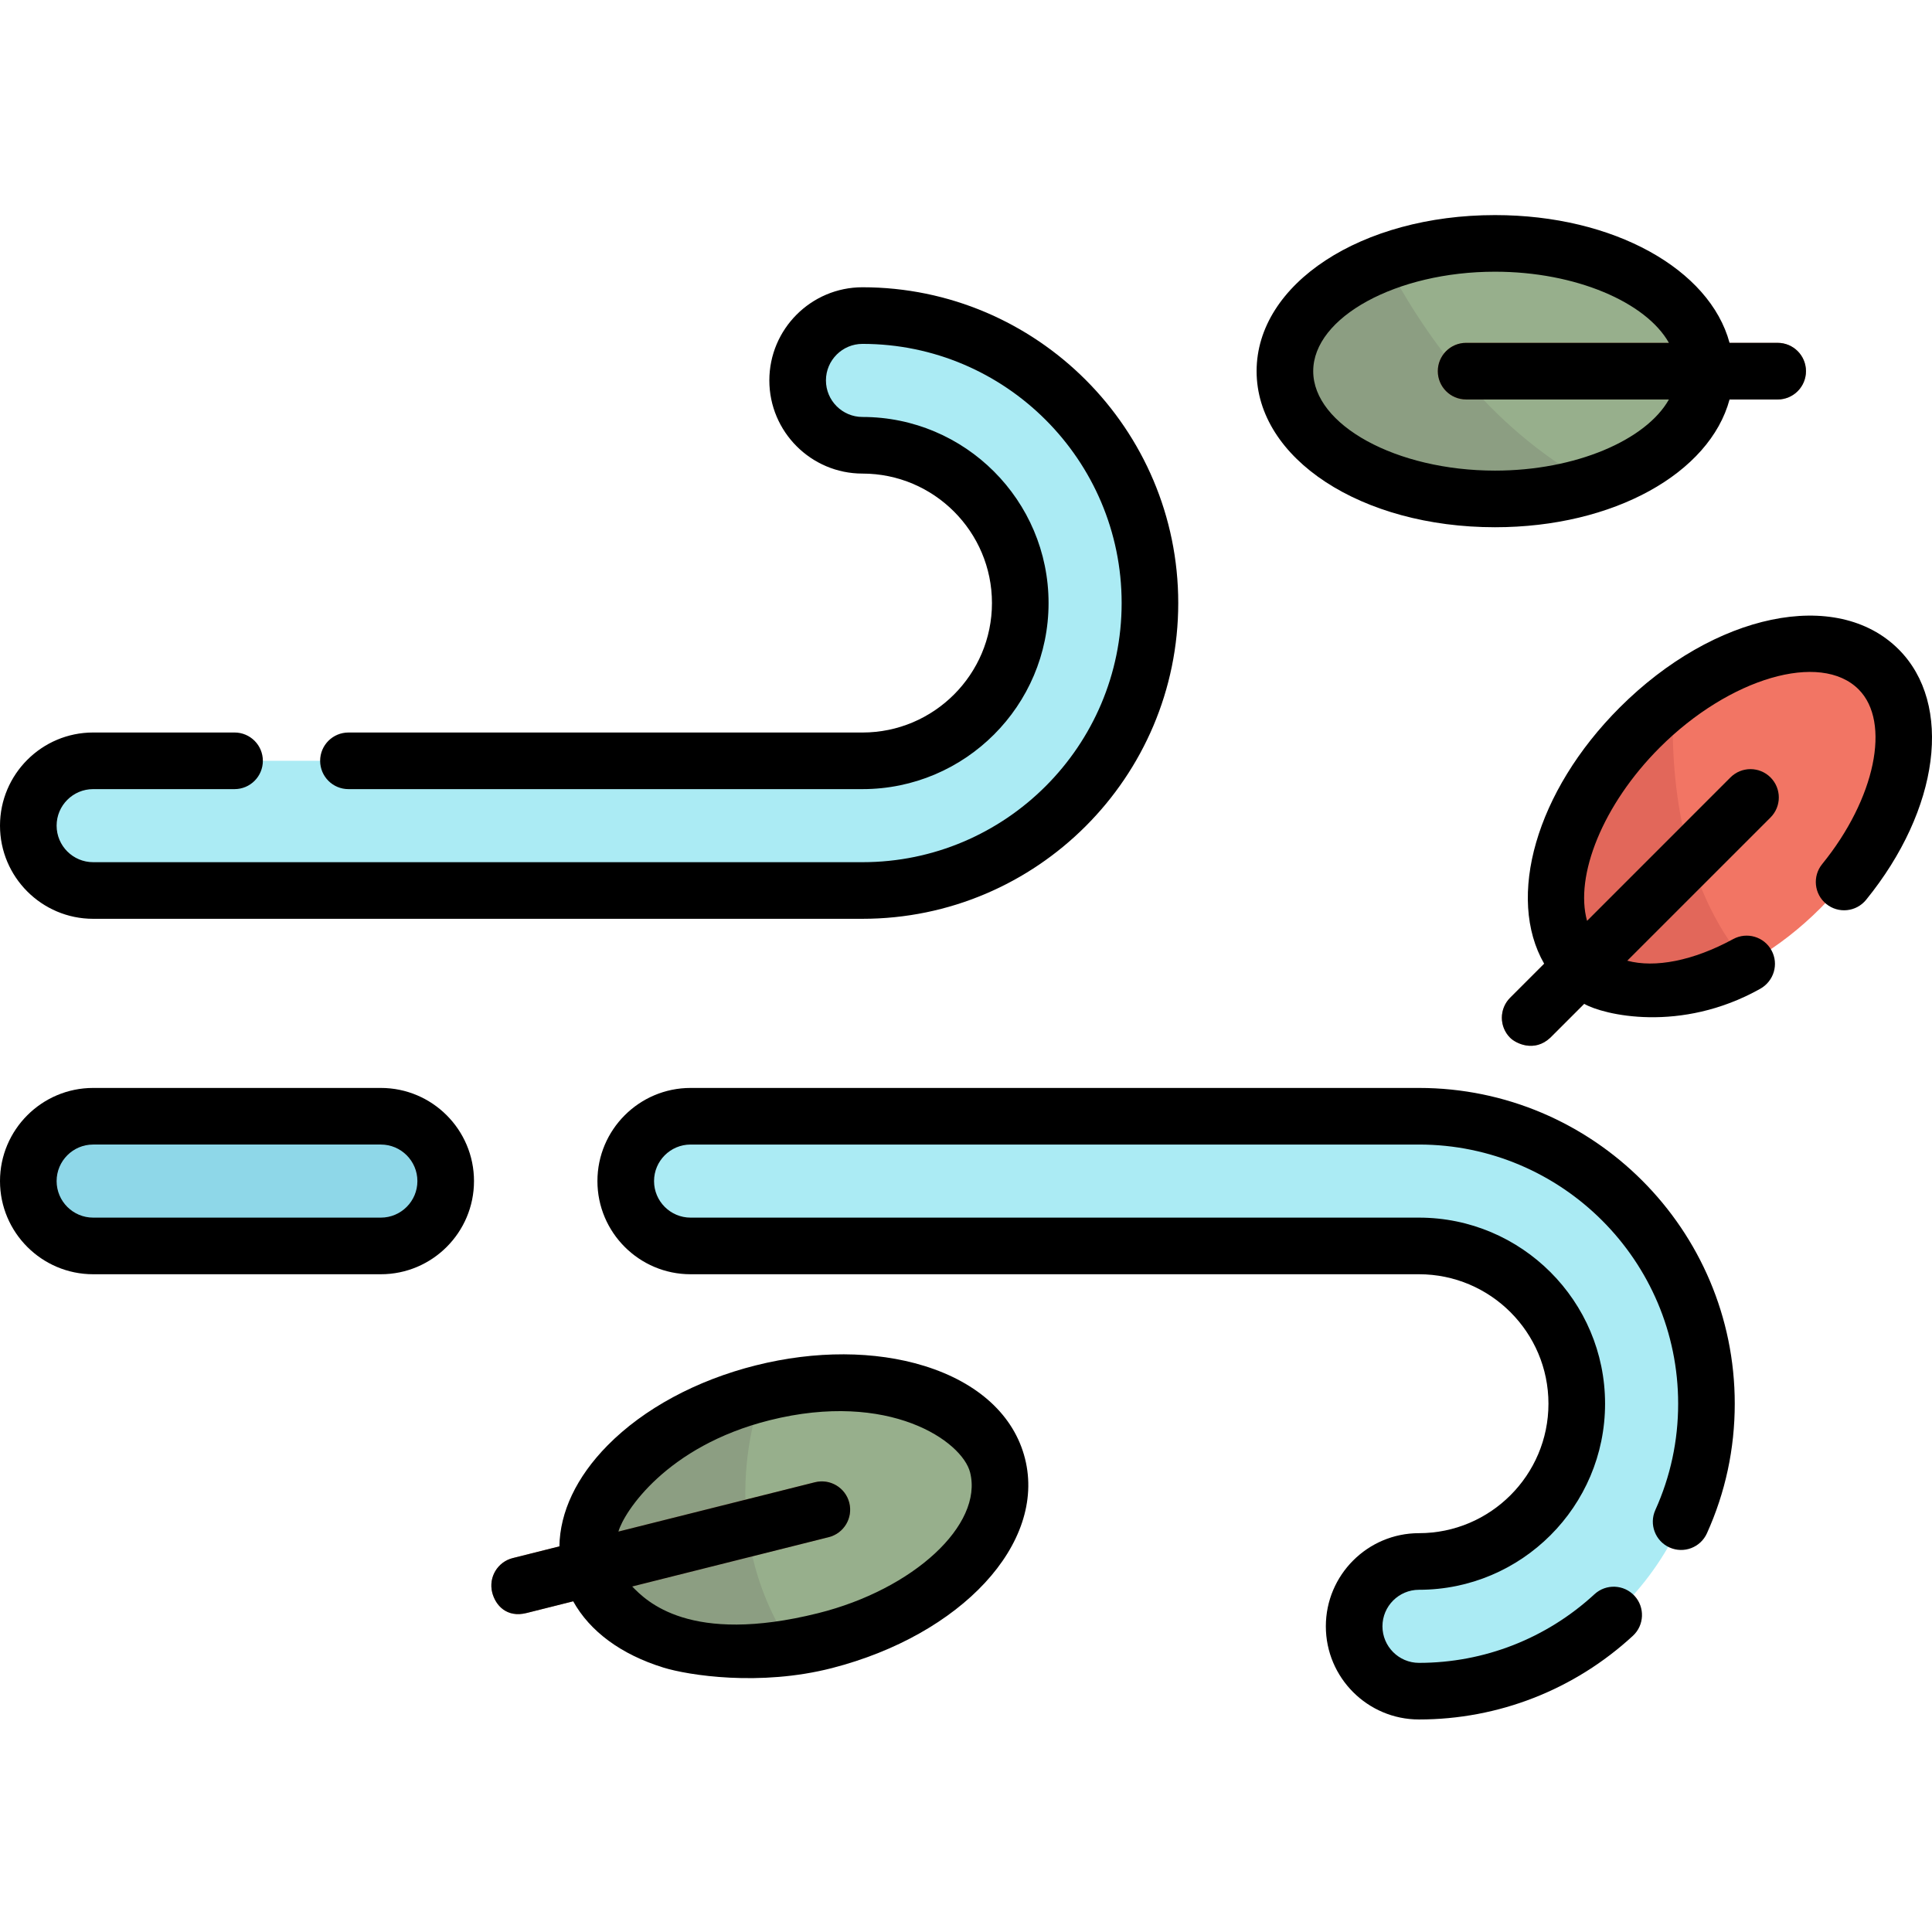 <svg height="512pt" viewBox="0 -57 512 512" width="512pt" xmlns="http://www.w3.org/2000/svg"><path d="m228.566 178.992h-203.883c-9.488 0-17.184-7.695-17.184-17.188 0-9.488 7.695-17.184 17.184-17.184h203.883c23.055 0 41.812-18.754 41.812-41.809s-18.758-41.812-41.812-41.812c-9.488 0-17.184-7.695-17.184-17.184 0-9.492 7.695-17.184 17.184-17.184 42.008 0 76.18 34.172 76.18 76.18 0 42.004-34.172 76.18-76.18 76.18zm0 0" fill="#abebf4"/><path d="m376.047 391.176c-9.488 0-17.184-7.695-17.184-17.188 0-9.488 7.695-17.184 17.184-17.184 23.055 0 41.812-18.754 41.812-41.809 0-23.055-18.758-41.812-41.812-41.812h-193.035c-9.492 0-17.188-7.691-17.188-17.184 0-9.488 7.695-17.184 17.188-17.184h193.035c42.004 0 76.18 34.172 76.18 76.18 0 42.004-34.176 76.18-76.18 76.18zm0 0" fill="#abebf4"/><path d="m100.93 273.184h-76.246c-9.488 0-17.184-7.691-17.184-17.184 0-9.488 7.695-17.184 17.184-17.184h76.246c9.488 0 17.184 7.695 17.184 17.184 0 9.492-7.695 17.184-17.184 17.184zm0 0" fill="#8ed7e8"/><path d="m482.422 183.688c21.742-21.742 28.648-50.09 15.426-63.312s-41.566-6.316-63.309 15.426c-21.742 21.742-28.648 50.086-15.426 63.309 13.223 13.223 41.566 6.32 63.309-15.422zm0 0" fill="#f27564"/><path d="m462.887 198.457c-17.785-21.016-20.379-49.953-19.438-70.48-3.051 2.344-6.039 4.957-8.91 7.828-21.742 21.742-28.648 50.09-15.426 63.312 9.484 9.484 26.75 8.613 43.773-.66zm0 0" fill="#e2675a"/><path d="m400.211 218.02c-2.93-2.93-2.93-7.68 0-10.609l58.383-58.383c2.93-2.93 7.68-2.93 10.609 0 2.926 2.93 2.926 7.68 0 10.609l-58.383 58.383c-4.246 3.957-9.145 1.465-10.609 0zm0 0" fill="#b2785b"/><path d="m218.621 377.785c29.82-7.484 50.309-28.254 45.754-46.395-4.551-18.137-32.414-26.773-62.238-19.289-29.824 7.484-50.309 28.254-45.758 46.395 4.551 18.137 32.418 26.773 62.242 19.289zm0 0" fill="#97af8c"/><path d="m202.129 312.109c-29.824 7.484-50.312 28.262-45.762 46.398 4.102 16.34 27.121 24.961 53.449 21.043-22.078-33.25-7.688-67.441-7.688-67.441zm0 0" fill="#8c9e82"/><path d="m130.441 365.008c-1.008-4.02 1.434-8.094 5.449-9.102l80.082-20.098c4.012-1.004 8.09 1.434 9.102 5.453 1.008 4.016-1.434 8.09-5.449 9.098l-80.082 20.098c-5.258 1.328-8.246-2.043-9.102-5.449zm0 0" fill="#b2785b"/><path d="m451.863 41.363c0-18.703-24.926-33.863-55.676-33.863-30.746 0-55.672 15.16-55.672 33.863 0 18.699 24.926 33.859 55.672 33.859 30.75 0 55.676-15.16 55.676-33.859zm0 0" fill="#97af8c"/><path d="m396.188 75.223c9.34 0 18.148-1.402 25.875-3.875-28.109-15.137-45.648-41.477-54.777-58.93-16.051 5.941-26.773 16.68-26.773 28.941.004 18.703 24.93 33.863 55.676 33.863zm0 0" fill="#8c9e82"/><path d="m471.094 48.863h-82.562c-4.145 0-7.504-3.359-7.504-7.5 0-4.145 3.359-7.504 7.504-7.504h82.562c4.145 0 7.5 3.359 7.5 7.504 0 4.141-3.355 7.5-7.5 7.5zm0 0" fill="#b2785b"/><path d="m24.684 186.492h203.883c46.141 0 83.68-37.539 83.68-83.68 0-46.145-37.539-83.684-83.68-83.684-13.609 0-24.684 11.074-24.684 24.688 0 13.613 11.074 24.688 24.684 24.688 18.918 0 34.312 15.391 34.312 34.309s-15.395 34.312-34.312 34.312h-136.227c-4.145 0-7.5 3.355-7.5 7.5s3.355 7.5 7.5 7.5h136.227c27.191 0 49.312-22.121 49.312-49.312s-22.121-49.312-49.312-49.312c-5.34 0-9.684-4.344-9.684-9.684s4.344-9.684 9.684-9.684c37.871 0 68.68 30.809 68.68 68.68 0 37.867-30.809 68.676-68.68 68.676h-203.883c-5.34 0-9.68-4.344-9.68-9.684 0-5.34 4.34-9.68 9.68-9.68h37.473c4.145 0 7.504-3.359 7.504-7.504 0-4.141-3.359-7.5-7.504-7.5h-37.473c-13.609 0-24.684 11.074-24.684 24.684 0 13.613 11.074 24.688 24.684 24.688zm0 0"/><path d="m376.047 231.316h-193.035c-13.613 0-24.688 11.074-24.688 24.684 0 13.613 11.074 24.688 24.688 24.688h193.035c18.918 0 34.309 15.391 34.309 34.309 0 18.918-15.391 34.309-34.309 34.309-13.609 0-24.684 11.074-24.684 24.688 0 13.609 11.07 24.684 24.684 24.684 21.047 0 41.176-7.871 56.684-22.168 3.043-2.809 3.234-7.551.43-10.598-2.809-3.047-7.555-3.238-10.602-.43-12.727 11.73-29.242 18.195-46.512 18.195-5.34 0-9.684-4.348-9.684-9.688 0-5.336 4.344-9.68 9.684-9.68 27.191 0 49.312-22.121 49.312-49.312s-22.121-49.312-49.312-49.312h-193.035c-5.34 0-9.684-4.344-9.684-9.684s4.344-9.684 9.684-9.684h193.035c37.871 0 68.68 30.809 68.68 68.68 0 9.812-2.035 19.289-6.047 28.172-1.707 3.773-.027 8.219 3.746 9.922 3.777 1.707 8.219.027 9.926-3.746 4.895-10.836 7.375-22.395 7.375-34.348 0-46.141-37.539-83.68-83.68-83.68zm0 0"/><path d="m100.93 231.316h-76.246c-13.609 0-24.684 11.074-24.684 24.684 0 13.613 11.074 24.688 24.684 24.688h76.246c13.609 0 24.684-11.074 24.684-24.688 0-13.609-11.074-24.684-24.684-24.684zm0 34.367h-76.246c-5.34 0-9.68-4.344-9.68-9.684s4.34-9.684 9.68-9.684h76.246c5.34 0 9.684 4.344 9.684 9.684s-4.344 9.684-9.684 9.684zm0 0"/><path d="m503.156 115.078c-16.402-16.398-48.871-9.625-73.922 15.422-22.273 22.277-30.082 50.406-20.012 67.898l-9.012 9.012c-2.93 2.93-2.93 7.68 0 10.609 1.465 1.465 6.363 3.957 10.609 0l9-8.996c5.012 2.891 25.461 7.898 46.656-3.98 3.613-2.023 4.98-6.535 3-10.176-1.98-3.637-6.535-4.98-10.176-2.996-10.586 5.766-20.73 7.703-28.055 5.723l37.957-37.957c2.93-2.93 2.93-7.68 0-10.609-2.93-2.926-7.68-2.926-10.609 0l-38.004 38.008c-3.324-11.906 4.141-30.812 19.254-45.926 18.469-18.465 42.602-25.527 52.703-15.422 8.664 8.66 4.422 29.004-9.656 46.312-2.613 3.215-2.125 7.941 1.086 10.555 3.215 2.613 7.941 2.125 10.555-1.086 19.492-23.977 23.121-51.895 8.625-66.391zm0 0"/><path d="m244.945 304.98c-13.051-4.043-28.906-4.098-44.645-.145-15.738 3.949-29.691 11.48-39.285 21.207-8.258 8.375-12.629 17.656-12.77 26.766l-12.355 3.102c-4.02 1.008-6.457 5.082-5.449 9.102.855 3.402 3.844 6.777 9.102 5.449l12.355-3.102c4.426 7.961 12.656 14.078 23.895 17.562 6.609 2.047 25.57 5.047 44.645.148 34.312-8.816 56.855-33 51.207-55.496-2.863-11.41-12.344-20.145-26.699-24.594zm-28.16 65.535c-34.008 8.48-45.5-3.227-49.246-7.082l52.086-13.07c4.016-1.008 6.457-5.082 5.449-9.102-1.012-4.02-5.09-6.457-9.102-5.449l-52.086 13.07c1.48-5.168 12.68-22.633 40.066-29.5 31.734-7.957 51.062 5.566 53.141 13.844 3.477 13.855-14.973 30.973-40.309 37.289zm0 0"/><path d="m396.188 82.723c31.504 0 56.914-14.371 62.164-33.859h12.742c4.145 0 7.504-3.359 7.504-7.5 0-4.145-3.359-7.504-7.504-7.504h-12.742c-5.25-19.488-30.66-33.859-62.164-33.859-35.426 0-63.176 18.168-63.176 41.363 0 23.191 27.75 41.359 63.176 41.359zm0-67.719c21.375 0 40.023 8.086 46.094 18.855h-53.75c-4.145 0-7.5 3.359-7.5 7.5 0 4.145 3.355 7.504 7.5 7.504h53.75c-6.07 10.77-24.719 18.855-46.094 18.855-26.109 0-48.172-12.07-48.172-26.359 0-14.285 22.059-26.355 48.172-26.355zm0 0"/></svg>
